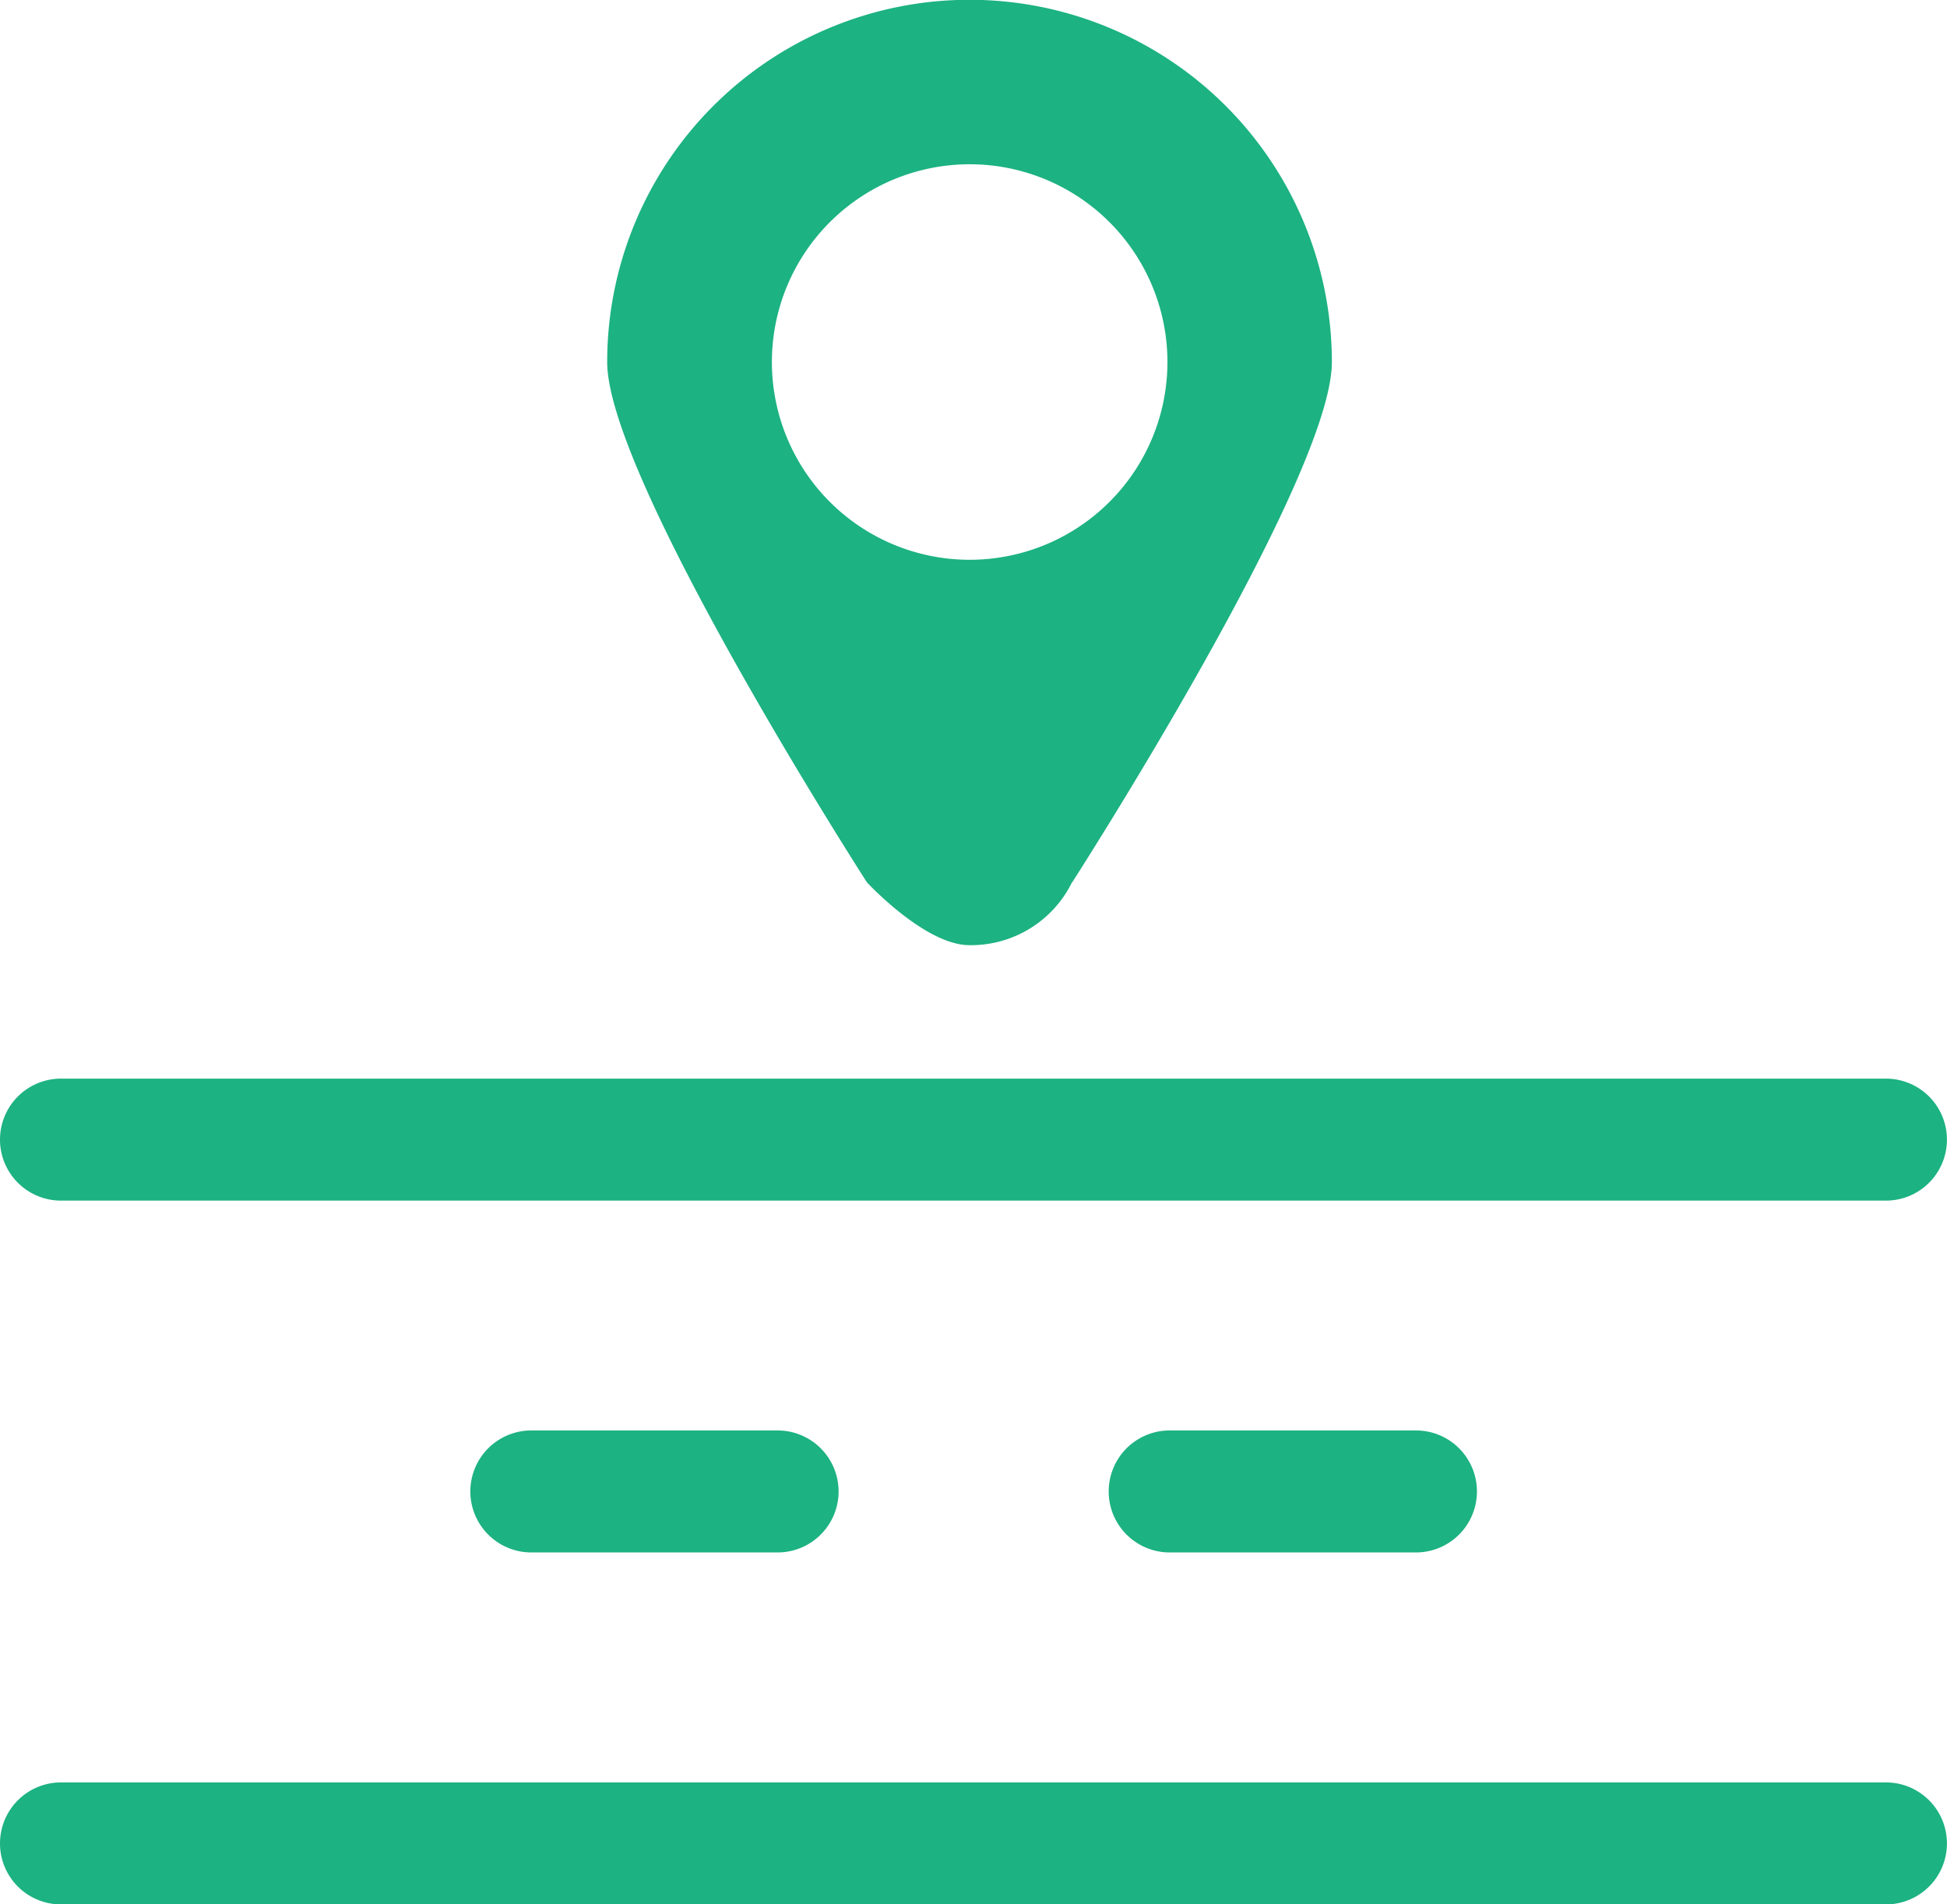 <svg id="noun-street-5101078" xmlns="http://www.w3.org/2000/svg" width="27.673" height="27.069" viewBox="0 0 27.673 27.069">
  <path id="Path_4829" data-name="Path 4829" d="M101.017,91.956s3.69-5.736,3.69-7.394a5.148,5.148,0,0,0-10.3,0c0,1.658,3.691,7.394,3.691,7.394s.826.894,1.458.894a1.6,1.6,0,0,0,1.458-.894ZM86.644,96.481a.867.867,0,1,1,0-1.734h25.938a.867.867,0,1,1,0,1.734Zm10.185,3.267a.867.867,0,1,1,0,1.734h-3.5a.867.867,0,0,1,0-1.734Zm9.073,0a.867.867,0,0,1,0,1.734h-3.5a.867.867,0,1,1,0-1.734Zm-19.258,6.737a.867.867,0,0,1,0-1.734h25.938a.867.867,0,0,1,0,1.734ZM99.559,81.75a2.811,2.811,0,1,1-2.811,2.811A2.811,2.811,0,0,1,99.559,81.75Z" transform="translate(-85.777 -79.415)" fill="#1cb281" fill-rule="evenodd"/>
</svg>
